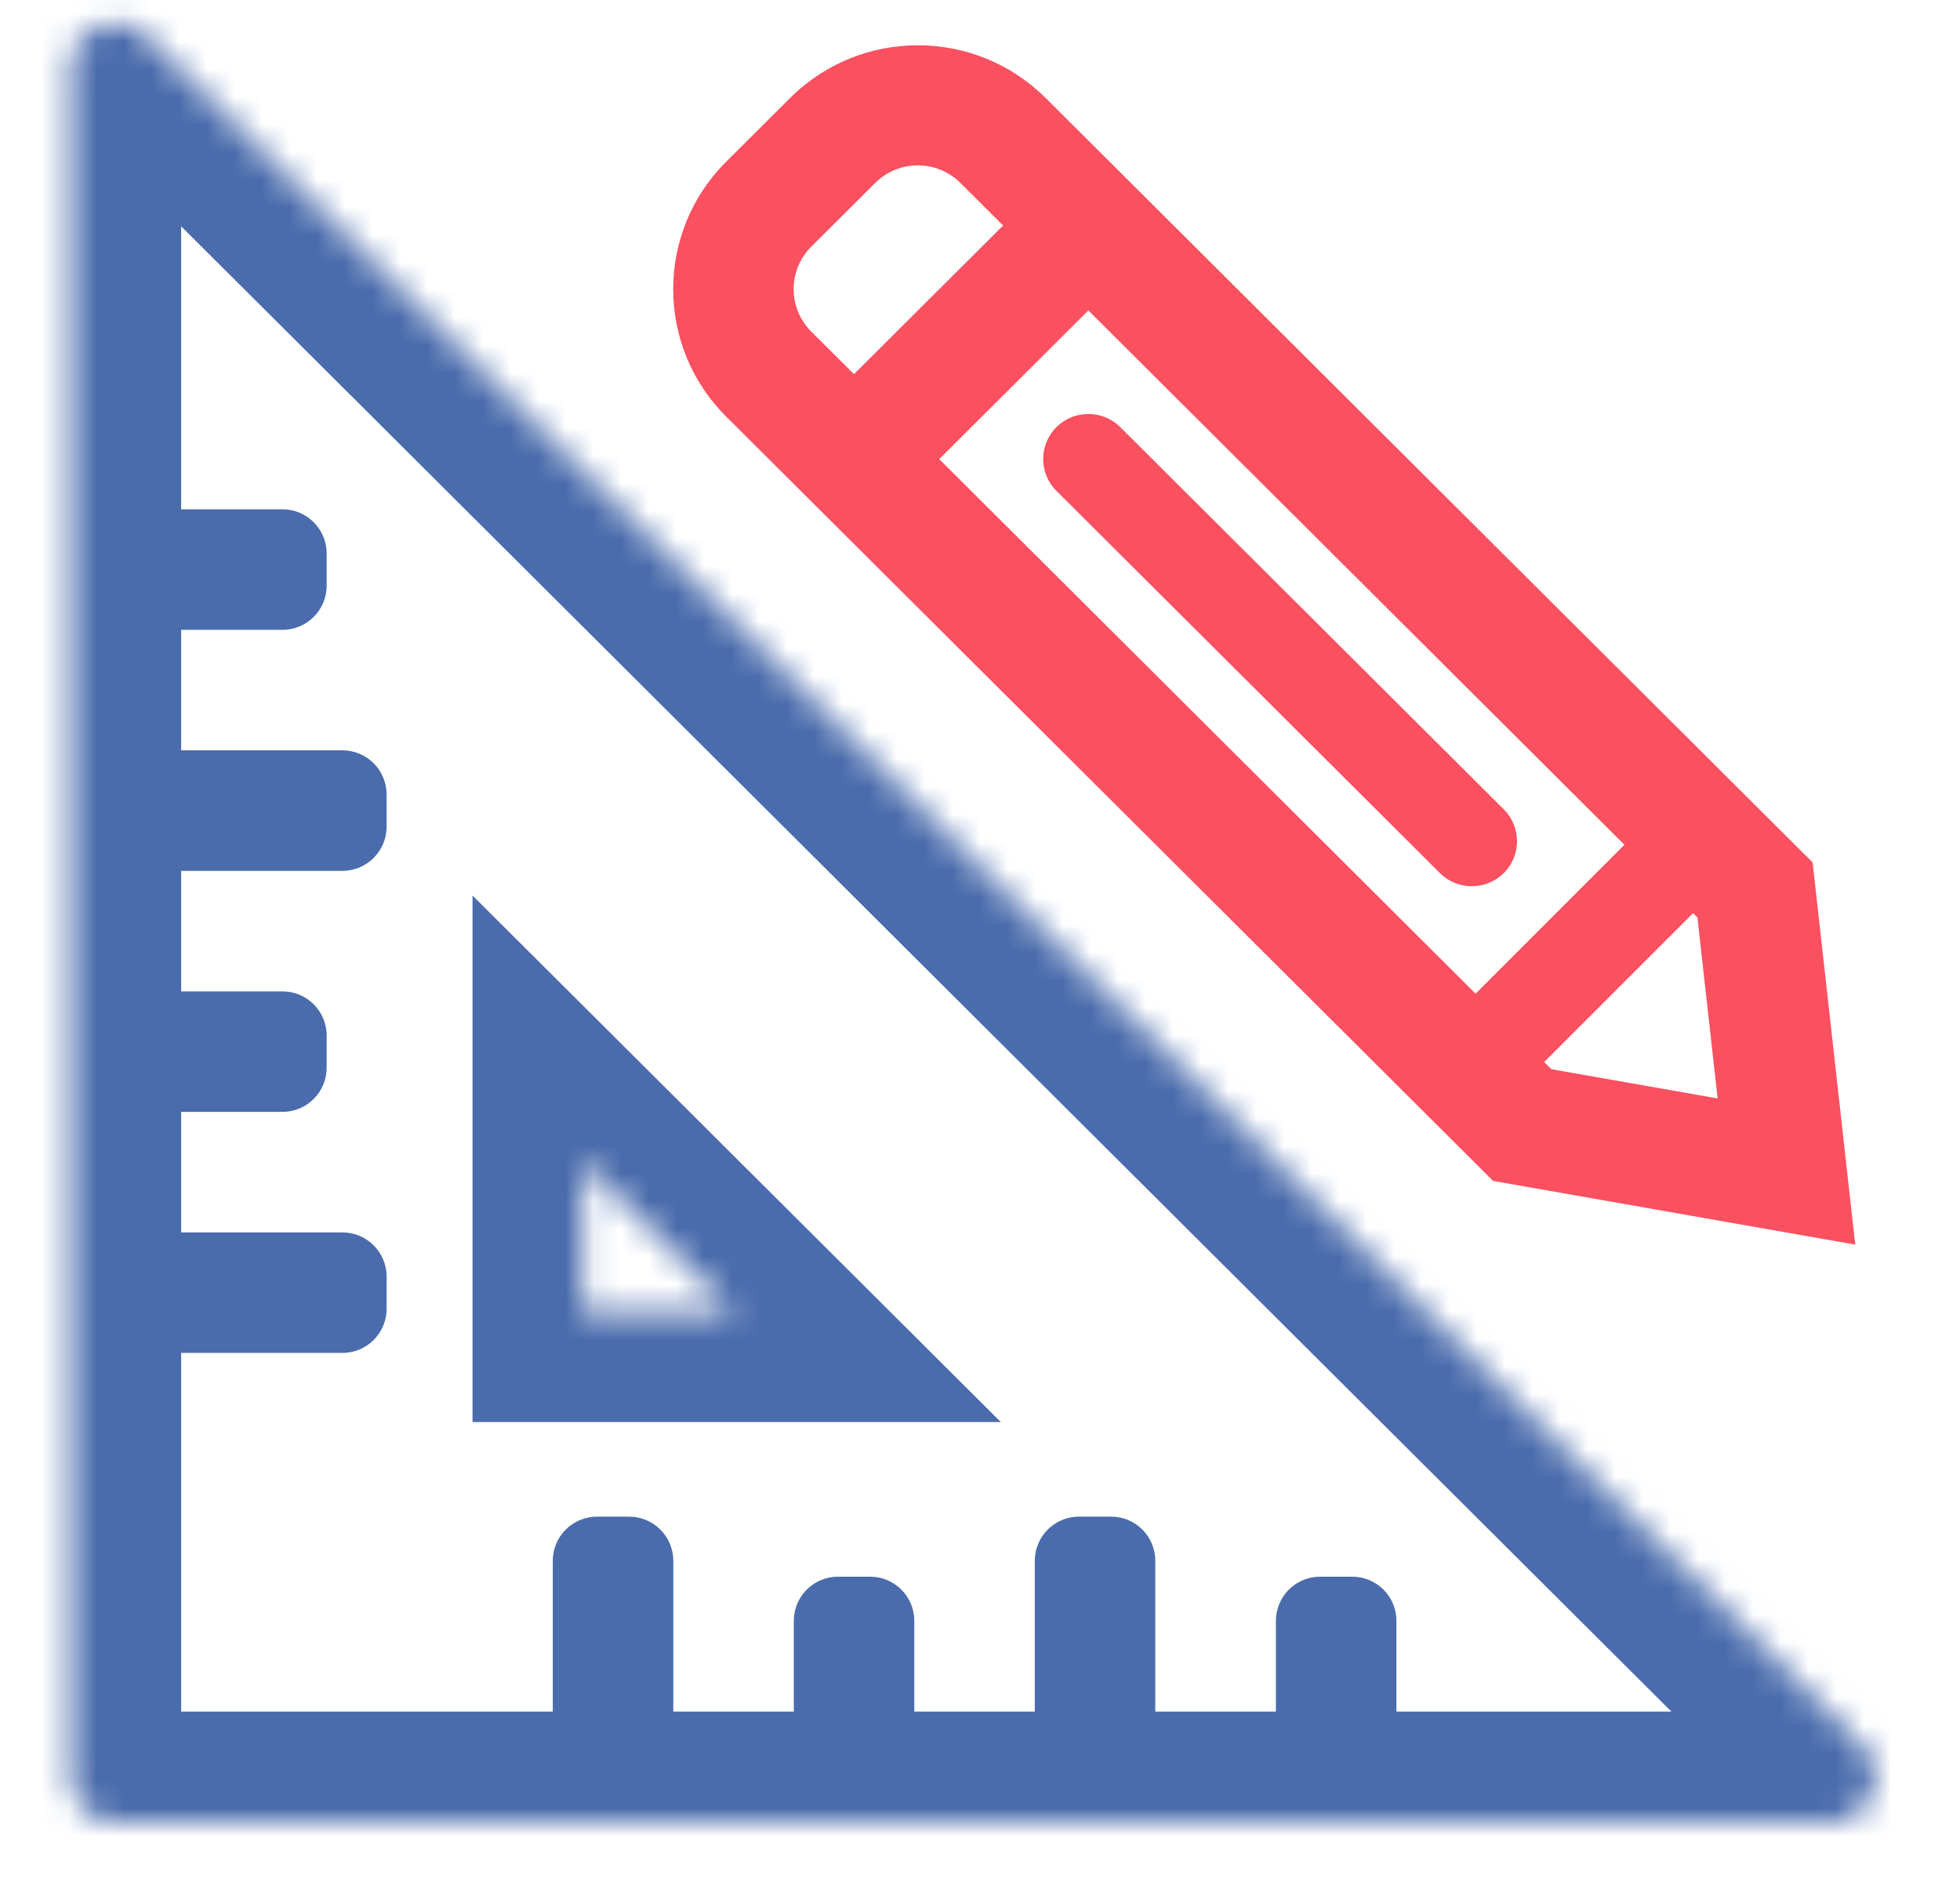 <svg width="71" height="68" viewBox="0 0 71 68" fill="none" xmlns="http://www.w3.org/2000/svg">
<path fill-rule="evenodd" clip-rule="evenodd" d="M26.304 5.859L28.619 3.552C31.176 1.003 35.322 1.003 37.88 3.552L65.661 31.239L67.205 45.083L54.086 42.776L26.304 15.088C23.747 12.54 23.747 8.408 26.304 5.859ZM36.338 8.169L34.791 6.627C33.938 5.778 32.556 5.778 31.704 6.627L29.389 8.934C28.536 9.784 28.536 11.161 29.389 12.011L30.936 13.553L36.338 8.169ZM39.425 11.245L34.023 16.629L53.452 35.993L58.845 30.6L39.425 11.245ZM56.197 38.729L55.937 38.47L61.33 33.077L61.489 33.236L62.22 39.788L56.197 38.729ZM40.583 15.473C39.944 14.836 38.907 14.836 38.268 15.473C37.629 16.11 37.629 17.143 38.268 17.78L52.159 31.624C52.798 32.261 53.834 32.261 54.474 31.624C55.113 30.987 55.113 29.954 54.474 29.317L40.583 15.473Z" fill="#FA5060"/>
<mask id="path-2-inside-1" fill="white">
<path fill-rule="evenodd" clip-rule="evenodd" d="M5.292 1.284C4.283 0.279 2.562 0.994 2.562 2.418V64.4C2.562 65.283 3.279 66 4.162 66H66.355C67.781 66 68.495 64.274 67.484 63.267L47.914 43.762L35.66 31.55L5.292 1.284ZM26.574 47.51L21.117 42.071V47.51H26.574Z"/>
</mask>
<path d="M5.292 1.284L8.116 -1.549V-1.549L5.292 1.284ZM67.484 63.267L64.661 66.1L67.484 63.267ZM47.914 43.762L45.09 46.595L47.914 43.762ZM35.66 31.55L38.483 28.716L35.66 31.55ZM21.117 42.071L23.941 39.238L17.117 32.438V42.071H21.117ZM26.574 47.51V51.51H36.254L29.398 44.677L26.574 47.51ZM21.117 47.51H17.117V51.51H21.117V47.51ZM6.562 2.418C6.562 4.554 3.981 5.626 2.468 4.118L8.116 -1.549C4.585 -5.067 -1.438 -2.567 -1.438 2.418H6.562ZM6.562 64.4V2.418H-1.438V64.4H6.562ZM4.162 62C5.488 62 6.562 63.074 6.562 64.4H-1.438C-1.438 67.493 1.07 70 4.162 70V62ZM66.355 62H4.162V70H66.355V62ZM64.661 66.1C63.145 64.589 64.215 62 66.355 62V70C71.348 70 73.845 63.958 70.308 60.433L64.661 66.1ZM45.09 46.595L64.661 66.1L70.308 60.433L50.737 40.929L45.09 46.595ZM32.836 34.383L45.09 46.595L50.737 40.929L38.483 28.716L32.836 34.383ZM2.468 4.118L32.836 34.383L38.483 28.716L8.116 -1.549L2.468 4.118ZM18.294 44.905L23.75 50.343L29.398 44.677L23.941 39.238L18.294 44.905ZM25.117 47.51V42.071H17.117V47.51H25.117ZM26.574 43.51H21.117V51.51H26.574V43.51Z" fill="#4B6CAC" mask="url(#path-2-inside-1)"/>
<path fill-rule="evenodd" clip-rule="evenodd" d="M37.485 56.536C37.485 55.652 38.201 54.936 39.085 54.936H40.25C41.134 54.936 41.85 55.652 41.85 56.536V63.125C41.85 64.009 41.134 64.725 40.25 64.725H39.085C38.201 64.725 37.485 64.009 37.485 63.125V56.536ZM21.624 54.937C20.741 54.937 20.024 55.654 20.024 56.537V63.126C20.024 64.01 20.741 64.726 21.624 64.726H22.79C23.673 64.726 24.39 64.01 24.39 63.126V56.537C24.39 55.654 23.673 54.937 22.79 54.937H21.624ZM30.355 57.112C29.471 57.112 28.755 57.828 28.755 58.712V63.126C28.755 64.009 29.471 64.725 30.355 64.725H31.52C32.404 64.725 33.12 64.009 33.12 63.126V58.712C33.12 57.828 32.404 57.112 31.52 57.112H30.355ZM47.819 57.112C46.936 57.112 46.219 57.828 46.219 58.712V63.126C46.219 64.009 46.936 64.725 47.819 64.725H48.985C49.869 64.725 50.585 64.009 50.585 63.126V58.712C50.585 57.828 49.869 57.112 48.985 57.112H47.819Z" fill="#4B6CAC"/>
<path fill-rule="evenodd" clip-rule="evenodd" d="M14.005 28.779C14.005 27.895 13.288 27.179 12.405 27.179H5.815C4.932 27.179 4.215 27.895 4.215 28.779V29.944C4.215 30.828 4.932 31.544 5.815 31.544H12.405C13.288 31.544 14.005 30.828 14.005 29.944V28.779ZM11.833 20.049C11.833 19.165 11.116 18.448 10.233 18.448H5.819C4.935 18.448 4.219 19.165 4.219 20.049V21.214C4.219 22.098 4.935 22.814 5.819 22.814H10.233C11.116 22.814 11.833 22.098 11.833 21.214V20.049ZM10.233 35.91C11.116 35.91 11.833 36.626 11.833 37.51V38.675C11.833 39.559 11.116 40.275 10.233 40.275H5.819C4.935 40.275 4.219 39.559 4.219 38.675V37.51C4.219 36.626 4.935 35.91 5.819 35.91H10.233ZM14.005 46.241C14.005 45.357 13.288 44.641 12.405 44.641H5.815C4.932 44.641 4.215 45.357 4.215 46.241V47.406C4.215 48.29 4.932 49.006 5.815 49.006H12.405C13.288 49.006 14.005 48.29 14.005 47.406V46.241Z" fill="#4B6CAC"/>
</svg>
